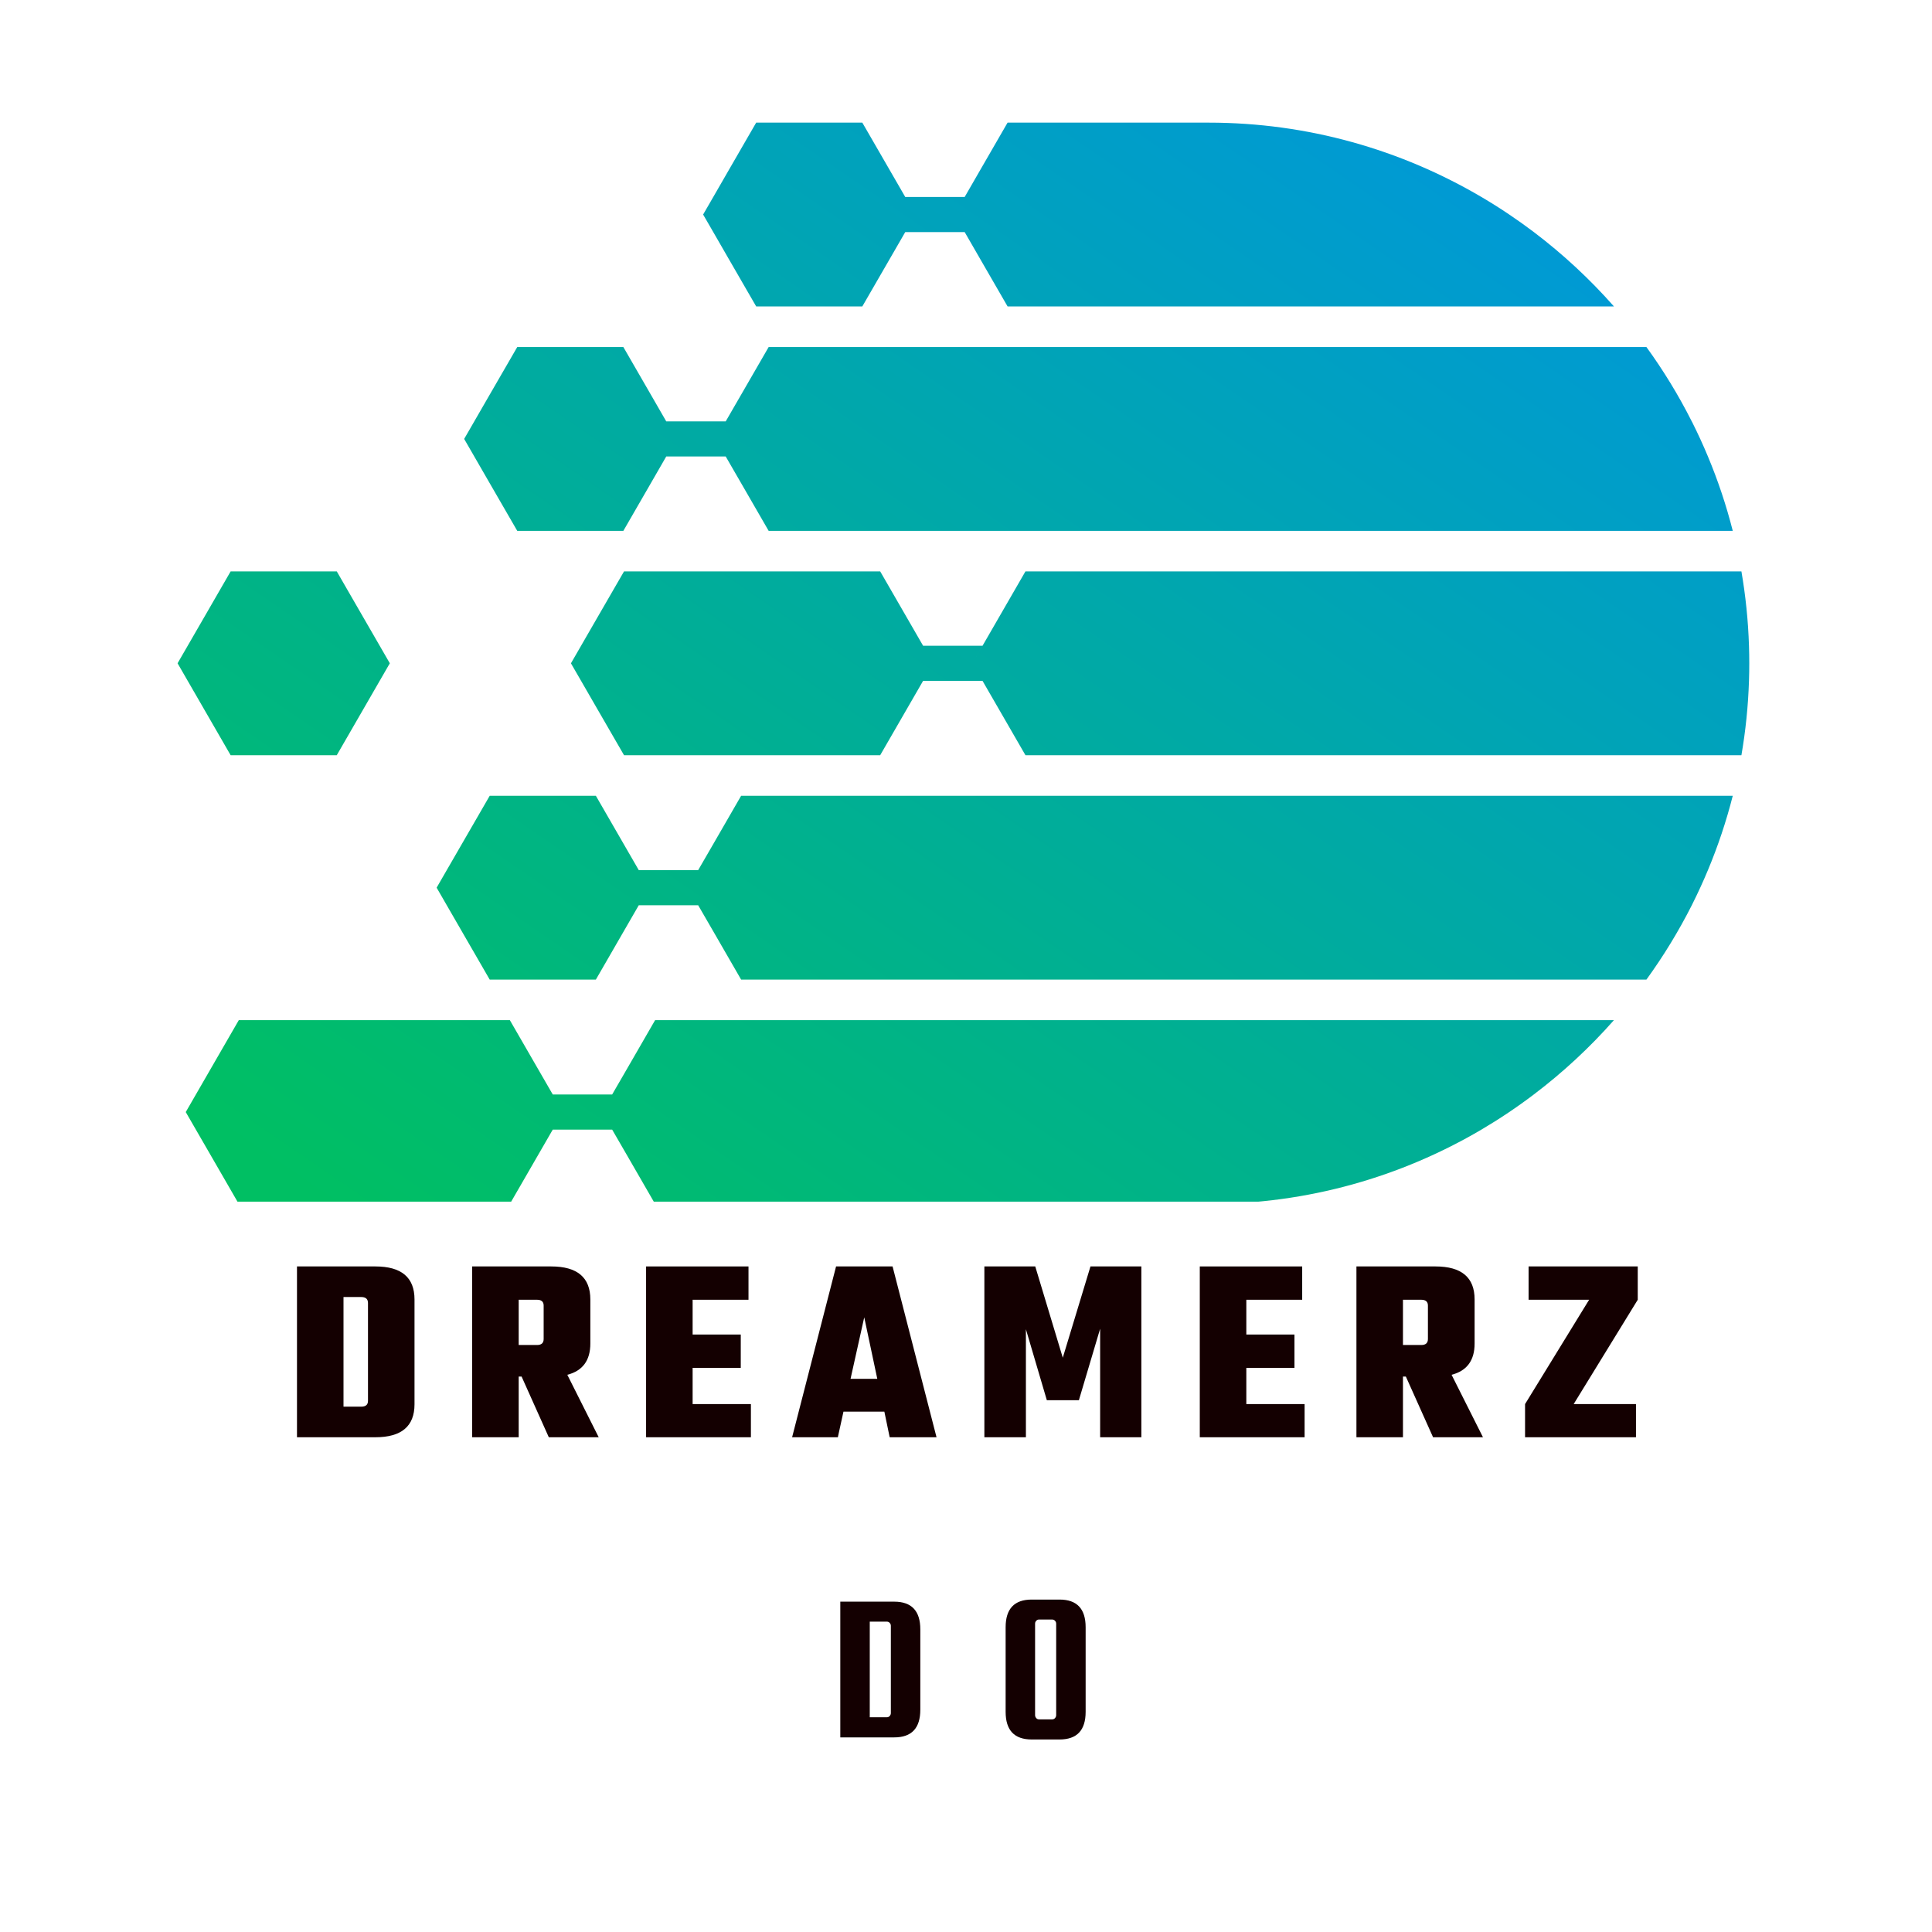 <svg xmlns="http://www.w3.org/2000/svg" xmlns:xlink="http://www.w3.org/1999/xlink" width="250" zoomAndPan="magnify" viewBox="0 0 187.5 187.5" height="250" preserveAspectRatio="xMidYMid meet" version="1.0"><defs><g/><clipPath id="543cf48fab"><path d="M 17.223 11.902 L 169.812 11.902 L 169.812 116.621 L 17.223 116.621 Z M 17.223 11.902 " clip-rule="nonzero"/></clipPath><clipPath id="4b83dc19f9"><path d="M 82.227 95.07 L 159.785 95.07 C 161.434 92.793 162.91 90.379 164.188 87.855 C 164.211 87.805 164.234 87.758 164.258 87.711 C 164.793 86.641 165.293 85.551 165.754 84.445 C 166.727 82.117 167.535 79.707 168.164 77.23 L 71.926 77.23 L 69.352 81.691 L 67.758 84.445 L 61.992 84.445 L 60.402 81.691 L 57.828 77.23 L 47.527 77.23 L 44.949 81.691 L 42.375 86.148 L 44.949 90.609 L 47.527 95.07 L 57.828 95.07 L 60.402 90.609 L 61.992 87.855 L 67.758 87.855 L 69.352 90.609 L 71.926 95.07 Z M 70.43 44.301 L 72.023 47.059 L 74.598 51.52 L 168.164 51.52 C 167.535 49.039 166.727 46.629 165.754 44.301 C 165.293 43.195 164.793 42.105 164.258 41.035 C 164.234 40.988 164.211 40.941 164.184 40.895 C 162.91 38.367 161.434 35.953 159.785 33.68 L 74.598 33.68 L 72.023 38.137 L 70.43 40.895 L 64.66 40.895 L 63.07 38.137 L 60.496 33.68 L 50.199 33.68 L 47.621 38.137 L 45.047 42.598 L 47.621 47.059 L 50.199 51.52 L 60.496 51.52 L 63.07 47.059 L 64.66 44.301 Z M 143.77 19.117 C 135.984 14.535 126.934 11.902 117.297 11.902 L 97.785 11.902 L 95.211 16.359 L 93.621 19.117 L 87.855 19.117 L 83.688 11.902 L 73.387 11.902 L 70.812 16.359 L 69.223 19.117 L 68.238 20.82 L 69.223 22.523 L 70.812 25.281 L 73.387 29.738 L 83.688 29.738 L 86.262 25.281 L 87.855 22.523 L 93.621 22.523 L 95.211 25.281 L 97.785 29.738 L 156.633 29.738 C 154.293 27.086 151.688 24.664 148.859 22.523 C 147.23 21.293 145.535 20.152 143.77 19.117 Z M 37.832 64.371 L 35.258 59.914 L 32.684 55.453 L 22.383 55.453 L 19.809 59.914 L 17.234 64.371 L 22.383 73.293 L 32.684 73.293 Z M 49.48 99.004 L 23.176 99.004 L 18.027 107.926 L 20.602 112.383 L 23.176 116.844 L 49.48 116.844 L 52.055 112.383 L 53.645 109.629 L 59.41 109.629 L 61.004 112.383 L 63.578 116.844 L 117.297 116.844 C 126.934 116.844 135.984 114.211 143.77 109.629 C 145.531 108.59 147.23 107.453 148.855 106.219 C 151.684 104.078 154.289 101.66 156.633 99.004 L 63.578 99.004 L 61.004 103.465 L 59.41 106.219 L 53.645 106.219 L 52.055 103.465 Z M 85.422 55.453 L 60.562 55.453 L 57.984 59.914 L 56.395 62.668 L 55.41 64.375 L 56.395 66.078 L 57.984 68.832 L 60.562 73.293 L 85.422 73.293 L 87.996 68.832 L 89.586 66.078 L 95.355 66.078 L 94.371 64.375 L 96.945 68.832 L 99.52 73.293 L 169.004 73.293 C 169.41 70.938 169.66 68.527 169.738 66.078 C 169.758 65.512 169.766 64.941 169.766 64.375 C 169.766 63.805 169.758 63.234 169.738 62.668 C 169.66 60.219 169.41 57.809 169.004 55.453 L 99.52 55.453 L 94.371 64.375 L 95.355 62.668 L 89.586 62.668 L 87.996 59.914 Z M 85.422 55.453 " clip-rule="evenodd"/></clipPath><linearGradient x1="2685.782" gradientTransform="matrix(0.055, 0, 0, 0.055, 17.234, 11.902)" y1="-54.272" x2="916.531" gradientUnits="userSpaceOnUse" y2="2526.575" id="4503bc7742"><stop stop-opacity="1" stop-color="rgb(0%, 59.599%, 85.5%)" offset="0"/><stop stop-opacity="1" stop-color="rgb(0%, 59.599%, 85.5%)" offset="0.062"/><stop stop-opacity="1" stop-color="rgb(0%, 59.631%, 85.399%)" offset="0.078"/><stop stop-opacity="1" stop-color="rgb(0%, 59.732%, 85.091%)" offset="0.082"/><stop stop-opacity="1" stop-color="rgb(0%, 59.801%, 84.883%)" offset="0.086"/><stop stop-opacity="1" stop-color="rgb(0%, 59.868%, 84.676%)" offset="0.09"/><stop stop-opacity="1" stop-color="rgb(0%, 59.937%, 84.468%)" offset="0.094"/><stop stop-opacity="1" stop-color="rgb(0%, 60.005%, 84.259%)" offset="0.098"/><stop stop-opacity="1" stop-color="rgb(0%, 60.074%, 84.052%)" offset="0.102"/><stop stop-opacity="1" stop-color="rgb(0%, 60.141%, 83.844%)" offset="0.105"/><stop stop-opacity="1" stop-color="rgb(0%, 60.21%, 83.636%)" offset="0.109"/><stop stop-opacity="1" stop-color="rgb(0%, 60.277%, 83.427%)" offset="0.113"/><stop stop-opacity="1" stop-color="rgb(0%, 60.345%, 83.22%)" offset="0.117"/><stop stop-opacity="1" stop-color="rgb(0%, 60.414%, 83.011%)" offset="0.121"/><stop stop-opacity="1" stop-color="rgb(0%, 60.483%, 82.803%)" offset="0.125"/><stop stop-opacity="1" stop-color="rgb(0%, 60.55%, 82.596%)" offset="0.129"/><stop stop-opacity="1" stop-color="rgb(0%, 60.619%, 82.388%)" offset="0.133"/><stop stop-opacity="1" stop-color="rgb(0%, 60.686%, 82.179%)" offset="0.137"/><stop stop-opacity="1" stop-color="rgb(0%, 60.754%, 81.972%)" offset="0.141"/><stop stop-opacity="1" stop-color="rgb(0%, 60.823%, 81.764%)" offset="0.145"/><stop stop-opacity="1" stop-color="rgb(0%, 60.892%, 81.557%)" offset="0.148"/><stop stop-opacity="1" stop-color="rgb(0%, 60.959%, 81.348%)" offset="0.152"/><stop stop-opacity="1" stop-color="rgb(0%, 61.028%, 81.14%)" offset="0.156"/><stop stop-opacity="1" stop-color="rgb(0%, 61.095%, 80.931%)" offset="0.16"/><stop stop-opacity="1" stop-color="rgb(0%, 61.163%, 80.724%)" offset="0.164"/><stop stop-opacity="1" stop-color="rgb(0%, 61.232%, 80.516%)" offset="0.168"/><stop stop-opacity="1" stop-color="rgb(0%, 61.301%, 80.309%)" offset="0.172"/><stop stop-opacity="1" stop-color="rgb(0%, 61.368%, 80.099%)" offset="0.176"/><stop stop-opacity="1" stop-color="rgb(0%, 61.436%, 79.892%)" offset="0.18"/><stop stop-opacity="1" stop-color="rgb(0%, 61.504%, 79.684%)" offset="0.184"/><stop stop-opacity="1" stop-color="rgb(0%, 61.572%, 79.477%)" offset="0.188"/><stop stop-opacity="1" stop-color="rgb(0%, 61.639%, 79.268%)" offset="0.191"/><stop stop-opacity="1" stop-color="rgb(0%, 61.708%, 79.06%)" offset="0.195"/><stop stop-opacity="1" stop-color="rgb(0%, 61.777%, 78.853%)" offset="0.199"/><stop stop-opacity="1" stop-color="rgb(0%, 61.845%, 78.645%)" offset="0.203"/><stop stop-opacity="1" stop-color="rgb(0%, 61.913%, 78.436%)" offset="0.207"/><stop stop-opacity="1" stop-color="rgb(0%, 61.981%, 78.229%)" offset="0.211"/><stop stop-opacity="1" stop-color="rgb(0%, 62.048%, 78.02%)" offset="0.215"/><stop stop-opacity="1" stop-color="rgb(0%, 62.117%, 77.812%)" offset="0.219"/><stop stop-opacity="1" stop-color="rgb(0%, 62.186%, 77.605%)" offset="0.223"/><stop stop-opacity="1" stop-color="rgb(0%, 62.254%, 77.397%)" offset="0.227"/><stop stop-opacity="1" stop-color="rgb(0%, 62.321%, 77.188%)" offset="0.23"/><stop stop-opacity="1" stop-color="rgb(0%, 62.39%, 76.981%)" offset="0.234"/><stop stop-opacity="1" stop-color="rgb(0%, 62.457%, 76.773%)" offset="0.238"/><stop stop-opacity="1" stop-color="rgb(0%, 62.526%, 76.566%)" offset="0.242"/><stop stop-opacity="1" stop-color="rgb(0%, 62.595%, 76.357%)" offset="0.246"/><stop stop-opacity="1" stop-color="rgb(0%, 62.663%, 76.149%)" offset="0.25"/><stop stop-opacity="1" stop-color="rgb(0%, 62.73%, 75.94%)" offset="0.254"/><stop stop-opacity="1" stop-color="rgb(0%, 62.799%, 75.732%)" offset="0.258"/><stop stop-opacity="1" stop-color="rgb(0%, 62.866%, 75.525%)" offset="0.262"/><stop stop-opacity="1" stop-color="rgb(0%, 62.935%, 75.317%)" offset="0.266"/><stop stop-opacity="1" stop-color="rgb(0%, 63.002%, 75.108%)" offset="0.27"/><stop stop-opacity="1" stop-color="rgb(0%, 63.071%, 74.901%)" offset="0.273"/><stop stop-opacity="1" stop-color="rgb(0%, 63.139%, 74.693%)" offset="0.277"/><stop stop-opacity="1" stop-color="rgb(0%, 63.208%, 74.486%)" offset="0.281"/><stop stop-opacity="1" stop-color="rgb(0%, 63.275%, 74.277%)" offset="0.285"/><stop stop-opacity="1" stop-color="rgb(0%, 63.344%, 74.069%)" offset="0.289"/><stop stop-opacity="1" stop-color="rgb(0%, 63.411%, 73.862%)" offset="0.293"/><stop stop-opacity="1" stop-color="rgb(0%, 63.48%, 73.654%)" offset="0.297"/><stop stop-opacity="1" stop-color="rgb(0%, 63.548%, 73.445%)" offset="0.301"/><stop stop-opacity="1" stop-color="rgb(0%, 63.617%, 73.238%)" offset="0.305"/><stop stop-opacity="1" stop-color="rgb(0%, 63.684%, 73.029%)" offset="0.309"/><stop stop-opacity="1" stop-color="rgb(0%, 63.753%, 72.821%)" offset="0.312"/><stop stop-opacity="1" stop-color="rgb(0%, 63.82%, 72.614%)" offset="0.316"/><stop stop-opacity="1" stop-color="rgb(0%, 63.889%, 72.406%)" offset="0.32"/><stop stop-opacity="1" stop-color="rgb(0%, 63.957%, 72.197%)" offset="0.324"/><stop stop-opacity="1" stop-color="rgb(0%, 64.026%, 71.989%)" offset="0.328"/><stop stop-opacity="1" stop-color="rgb(0%, 64.093%, 71.782%)" offset="0.332"/><stop stop-opacity="1" stop-color="rgb(0%, 64.162%, 71.574%)" offset="0.336"/><stop stop-opacity="1" stop-color="rgb(0%, 64.229%, 71.365%)" offset="0.34"/><stop stop-opacity="1" stop-color="rgb(0%, 64.297%, 71.158%)" offset="0.344"/><stop stop-opacity="1" stop-color="rgb(0%, 64.365%, 70.949%)" offset="0.348"/><stop stop-opacity="1" stop-color="rgb(0%, 64.433%, 70.741%)" offset="0.352"/><stop stop-opacity="1" stop-color="rgb(0%, 64.502%, 70.534%)" offset="0.355"/><stop stop-opacity="1" stop-color="rgb(0%, 64.571%, 70.326%)" offset="0.359"/><stop stop-opacity="1" stop-color="rgb(0%, 64.638%, 70.117%)" offset="0.363"/><stop stop-opacity="1" stop-color="rgb(0%, 64.706%, 69.91%)" offset="0.367"/><stop stop-opacity="1" stop-color="rgb(0%, 64.774%, 69.702%)" offset="0.371"/><stop stop-opacity="1" stop-color="rgb(0%, 64.842%, 69.495%)" offset="0.375"/><stop stop-opacity="1" stop-color="rgb(0%, 64.911%, 69.286%)" offset="0.379"/><stop stop-opacity="1" stop-color="rgb(0%, 64.98%, 69.078%)" offset="0.383"/><stop stop-opacity="1" stop-color="rgb(0%, 65.047%, 68.871%)" offset="0.387"/><stop stop-opacity="1" stop-color="rgb(0%, 65.115%, 68.663%)" offset="0.391"/><stop stop-opacity="1" stop-color="rgb(0%, 65.182%, 68.454%)" offset="0.395"/><stop stop-opacity="1" stop-color="rgb(0%, 65.251%, 68.246%)" offset="0.398"/><stop stop-opacity="1" stop-color="rgb(0%, 65.32%, 68.037%)" offset="0.402"/><stop stop-opacity="1" stop-color="rgb(0%, 65.388%, 67.83%)" offset="0.406"/><stop stop-opacity="1" stop-color="rgb(0%, 65.456%, 67.622%)" offset="0.41"/><stop stop-opacity="1" stop-color="rgb(0%, 65.524%, 67.415%)" offset="0.414"/><stop stop-opacity="1" stop-color="rgb(0%, 65.591%, 67.206%)" offset="0.418"/><stop stop-opacity="1" stop-color="rgb(0%, 65.66%, 66.998%)" offset="0.422"/><stop stop-opacity="1" stop-color="rgb(0%, 65.729%, 66.791%)" offset="0.426"/><stop stop-opacity="1" stop-color="rgb(0%, 65.797%, 66.583%)" offset="0.43"/><stop stop-opacity="1" stop-color="rgb(0%, 65.865%, 66.374%)" offset="0.434"/><stop stop-opacity="1" stop-color="rgb(0%, 65.933%, 66.167%)" offset="0.438"/><stop stop-opacity="1" stop-color="rgb(0%, 66%, 65.959%)" offset="0.441"/><stop stop-opacity="1" stop-color="rgb(0%, 66.069%, 65.752%)" offset="0.445"/><stop stop-opacity="1" stop-color="rgb(0%, 66.136%, 65.543%)" offset="0.449"/><stop stop-opacity="1" stop-color="rgb(0%, 66.205%, 65.335%)" offset="0.453"/><stop stop-opacity="1" stop-color="rgb(0%, 66.273%, 65.126%)" offset="0.457"/><stop stop-opacity="1" stop-color="rgb(0%, 66.342%, 64.919%)" offset="0.461"/><stop stop-opacity="1" stop-color="rgb(0%, 66.409%, 64.711%)" offset="0.465"/><stop stop-opacity="1" stop-color="rgb(0%, 66.478%, 64.503%)" offset="0.469"/><stop stop-opacity="1" stop-color="rgb(0%, 66.545%, 64.294%)" offset="0.473"/><stop stop-opacity="1" stop-color="rgb(0%, 66.614%, 64.087%)" offset="0.477"/><stop stop-opacity="1" stop-color="rgb(0%, 66.682%, 63.879%)" offset="0.48"/><stop stop-opacity="1" stop-color="rgb(0%, 66.751%, 63.672%)" offset="0.484"/><stop stop-opacity="1" stop-color="rgb(0%, 66.818%, 63.463%)" offset="0.488"/><stop stop-opacity="1" stop-color="rgb(0%, 66.887%, 63.255%)" offset="0.492"/><stop stop-opacity="1" stop-color="rgb(0%, 66.954%, 63.046%)" offset="0.496"/><stop stop-opacity="1" stop-color="rgb(0%, 67.023%, 62.839%)" offset="0.5"/><stop stop-opacity="1" stop-color="rgb(0%, 67.091%, 62.631%)" offset="0.504"/><stop stop-opacity="1" stop-color="rgb(0%, 67.16%, 62.424%)" offset="0.508"/><stop stop-opacity="1" stop-color="rgb(0%, 67.227%, 62.215%)" offset="0.512"/><stop stop-opacity="1" stop-color="rgb(0%, 67.296%, 62.007%)" offset="0.516"/><stop stop-opacity="1" stop-color="rgb(0%, 67.363%, 61.8%)" offset="0.52"/><stop stop-opacity="1" stop-color="rgb(0%, 67.432%, 61.592%)" offset="0.523"/><stop stop-opacity="1" stop-color="rgb(0%, 67.499%, 61.383%)" offset="0.527"/><stop stop-opacity="1" stop-color="rgb(0%, 67.567%, 61.176%)" offset="0.531"/><stop stop-opacity="1" stop-color="rgb(0%, 67.636%, 60.968%)" offset="0.535"/><stop stop-opacity="1" stop-color="rgb(0%, 67.705%, 60.76%)" offset="0.539"/><stop stop-opacity="1" stop-color="rgb(0%, 67.772%, 60.551%)" offset="0.543"/><stop stop-opacity="1" stop-color="rgb(0%, 67.841%, 60.344%)" offset="0.547"/><stop stop-opacity="1" stop-color="rgb(0%, 67.908%, 60.135%)" offset="0.551"/><stop stop-opacity="1" stop-color="rgb(0%, 67.976%, 59.927%)" offset="0.555"/><stop stop-opacity="1" stop-color="rgb(0%, 68.045%, 59.72%)" offset="0.559"/><stop stop-opacity="1" stop-color="rgb(0%, 68.114%, 59.512%)" offset="0.562"/><stop stop-opacity="1" stop-color="rgb(0%, 68.181%, 59.303%)" offset="0.566"/><stop stop-opacity="1" stop-color="rgb(0%, 68.25%, 59.096%)" offset="0.57"/><stop stop-opacity="1" stop-color="rgb(0%, 68.317%, 58.888%)" offset="0.574"/><stop stop-opacity="1" stop-color="rgb(0%, 68.385%, 58.681%)" offset="0.578"/><stop stop-opacity="1" stop-color="rgb(0%, 68.454%, 58.472%)" offset="0.582"/><stop stop-opacity="1" stop-color="rgb(0%, 68.523%, 58.264%)" offset="0.586"/><stop stop-opacity="1" stop-color="rgb(0%, 68.59%, 58.055%)" offset="0.59"/><stop stop-opacity="1" stop-color="rgb(0%, 68.658%, 57.848%)" offset="0.594"/><stop stop-opacity="1" stop-color="rgb(0%, 68.726%, 57.64%)" offset="0.598"/><stop stop-opacity="1" stop-color="rgb(0%, 68.794%, 57.433%)" offset="0.602"/><stop stop-opacity="1" stop-color="rgb(0%, 68.863%, 57.224%)" offset="0.605"/><stop stop-opacity="1" stop-color="rgb(0%, 68.932%, 57.016%)" offset="0.609"/><stop stop-opacity="1" stop-color="rgb(0%, 68.999%, 56.808%)" offset="0.613"/><stop stop-opacity="1" stop-color="rgb(0%, 69.067%, 56.601%)" offset="0.617"/><stop stop-opacity="1" stop-color="rgb(0%, 69.135%, 56.392%)" offset="0.621"/><stop stop-opacity="1" stop-color="rgb(0%, 69.203%, 56.184%)" offset="0.625"/><stop stop-opacity="1" stop-color="rgb(0%, 69.27%, 55.977%)" offset="0.629"/><stop stop-opacity="1" stop-color="rgb(0%, 69.339%, 55.769%)" offset="0.633"/><stop stop-opacity="1" stop-color="rgb(0%, 69.408%, 55.56%)" offset="0.637"/><stop stop-opacity="1" stop-color="rgb(0%, 69.476%, 55.353%)" offset="0.641"/><stop stop-opacity="1" stop-color="rgb(0%, 69.543%, 55.144%)" offset="0.645"/><stop stop-opacity="1" stop-color="rgb(0%, 69.612%, 54.936%)" offset="0.648"/><stop stop-opacity="1" stop-color="rgb(0%, 69.679%, 54.729%)" offset="0.652"/><stop stop-opacity="1" stop-color="rgb(0%, 69.748%, 54.521%)" offset="0.656"/><stop stop-opacity="1" stop-color="rgb(0%, 69.817%, 54.312%)" offset="0.66"/><stop stop-opacity="1" stop-color="rgb(0%, 69.885%, 54.105%)" offset="0.664"/><stop stop-opacity="1" stop-color="rgb(0%, 69.952%, 53.897%)" offset="0.668"/><stop stop-opacity="1" stop-color="rgb(0%, 70.021%, 53.69%)" offset="0.672"/><stop stop-opacity="1" stop-color="rgb(0%, 70.088%, 53.481%)" offset="0.676"/><stop stop-opacity="1" stop-color="rgb(0%, 70.157%, 53.273%)" offset="0.68"/><stop stop-opacity="1" stop-color="rgb(0%, 70.226%, 53.064%)" offset="0.684"/><stop stop-opacity="1" stop-color="rgb(0%, 70.294%, 52.856%)" offset="0.688"/><stop stop-opacity="1" stop-color="rgb(0%, 70.361%, 52.649%)" offset="0.691"/><stop stop-opacity="1" stop-color="rgb(0%, 70.43%, 52.441%)" offset="0.695"/><stop stop-opacity="1" stop-color="rgb(0%, 70.497%, 52.232%)" offset="0.699"/><stop stop-opacity="1" stop-color="rgb(0%, 70.566%, 52.025%)" offset="0.703"/><stop stop-opacity="1" stop-color="rgb(0%, 70.633%, 51.817%)" offset="0.707"/><stop stop-opacity="1" stop-color="rgb(0%, 70.702%, 51.61%)" offset="0.711"/><stop stop-opacity="1" stop-color="rgb(0%, 70.77%, 51.401%)" offset="0.715"/><stop stop-opacity="1" stop-color="rgb(0%, 70.839%, 51.193%)" offset="0.719"/><stop stop-opacity="1" stop-color="rgb(0%, 70.906%, 50.986%)" offset="0.723"/><stop stop-opacity="1" stop-color="rgb(0%, 70.975%, 50.778%)" offset="0.727"/><stop stop-opacity="1" stop-color="rgb(0%, 71.042%, 50.569%)" offset="0.73"/><stop stop-opacity="1" stop-color="rgb(0%, 71.111%, 50.362%)" offset="0.734"/><stop stop-opacity="1" stop-color="rgb(0%, 71.179%, 50.153%)" offset="0.738"/><stop stop-opacity="1" stop-color="rgb(0%, 71.248%, 49.945%)" offset="0.742"/><stop stop-opacity="1" stop-color="rgb(0%, 71.315%, 49.738%)" offset="0.746"/><stop stop-opacity="1" stop-color="rgb(0%, 71.384%, 49.53%)" offset="0.75"/><stop stop-opacity="1" stop-color="rgb(0%, 71.451%, 49.321%)" offset="0.754"/><stop stop-opacity="1" stop-color="rgb(0%, 71.519%, 49.113%)" offset="0.758"/><stop stop-opacity="1" stop-color="rgb(0%, 71.588%, 48.906%)" offset="0.762"/><stop stop-opacity="1" stop-color="rgb(0%, 71.657%, 48.698%)" offset="0.766"/><stop stop-opacity="1" stop-color="rgb(0%, 71.724%, 48.489%)" offset="0.77"/><stop stop-opacity="1" stop-color="rgb(0%, 71.793%, 48.282%)" offset="0.773"/><stop stop-opacity="1" stop-color="rgb(0%, 71.86%, 48.074%)" offset="0.777"/><stop stop-opacity="1" stop-color="rgb(0%, 71.928%, 47.867%)" offset="0.781"/><stop stop-opacity="1" stop-color="rgb(0%, 71.997%, 47.658%)" offset="0.785"/><stop stop-opacity="1" stop-color="rgb(0%, 72.066%, 47.45%)" offset="0.789"/><stop stop-opacity="1" stop-color="rgb(0%, 72.133%, 47.241%)" offset="0.793"/><stop stop-opacity="1" stop-color="rgb(0%, 72.202%, 47.034%)" offset="0.797"/><stop stop-opacity="1" stop-color="rgb(0%, 72.269%, 46.826%)" offset="0.801"/><stop stop-opacity="1" stop-color="rgb(0%, 72.337%, 46.619%)" offset="0.805"/><stop stop-opacity="1" stop-color="rgb(0%, 72.404%, 46.41%)" offset="0.809"/><stop stop-opacity="1" stop-color="rgb(0%, 72.473%, 46.202%)" offset="0.812"/><stop stop-opacity="1" stop-color="rgb(0%, 72.542%, 45.995%)" offset="0.816"/><stop stop-opacity="1" stop-color="rgb(0%, 72.61%, 45.787%)" offset="0.82"/><stop stop-opacity="1" stop-color="rgb(0%, 72.678%, 45.578%)" offset="0.824"/><stop stop-opacity="1" stop-color="rgb(0%, 72.746%, 45.37%)" offset="0.828"/><stop stop-opacity="1" stop-color="rgb(0%, 72.813%, 45.161%)" offset="0.832"/><stop stop-opacity="1" stop-color="rgb(0%, 72.882%, 44.954%)" offset="0.836"/><stop stop-opacity="1" stop-color="rgb(0%, 72.951%, 44.746%)" offset="0.84"/><stop stop-opacity="1" stop-color="rgb(0%, 73.019%, 44.539%)" offset="0.844"/><stop stop-opacity="1" stop-color="rgb(0%, 73.087%, 44.33%)" offset="0.848"/><stop stop-opacity="1" stop-color="rgb(0%, 73.155%, 44.122%)" offset="0.852"/><stop stop-opacity="1" stop-color="rgb(0%, 73.222%, 43.915%)" offset="0.855"/><stop stop-opacity="1" stop-color="rgb(0%, 73.291%, 43.707%)" offset="0.859"/><stop stop-opacity="1" stop-color="rgb(0%, 73.36%, 43.498%)" offset="0.863"/><stop stop-opacity="1" stop-color="rgb(0%, 73.428%, 43.291%)" offset="0.867"/><stop stop-opacity="1" stop-color="rgb(0%, 73.495%, 43.083%)" offset="0.871"/><stop stop-opacity="1" stop-color="rgb(0%, 73.564%, 42.876%)" offset="0.875"/><stop stop-opacity="1" stop-color="rgb(0%, 73.631%, 42.667%)" offset="0.879"/><stop stop-opacity="1" stop-color="rgb(0%, 73.7%, 42.459%)" offset="0.883"/><stop stop-opacity="1" stop-color="rgb(0%, 73.767%, 42.25%)" offset="0.887"/><stop stop-opacity="1" stop-color="rgb(0%, 73.836%, 42.043%)" offset="0.891"/><stop stop-opacity="1" stop-color="rgb(0%, 73.904%, 41.835%)" offset="0.895"/><stop stop-opacity="1" stop-color="rgb(0%, 73.973%, 41.628%)" offset="0.898"/><stop stop-opacity="1" stop-color="rgb(0%, 74.04%, 41.418%)" offset="0.902"/><stop stop-opacity="1" stop-color="rgb(0%, 74.109%, 41.211%)" offset="0.906"/><stop stop-opacity="1" stop-color="rgb(0%, 74.176%, 41.003%)" offset="0.91"/><stop stop-opacity="1" stop-color="rgb(0%, 74.245%, 40.796%)" offset="0.914"/><stop stop-opacity="1" stop-color="rgb(0%, 74.313%, 40.587%)" offset="0.918"/><stop stop-opacity="1" stop-color="rgb(0%, 74.382%, 40.379%)" offset="0.922"/><stop stop-opacity="1" stop-color="rgb(0%, 74.449%, 40.17%)" offset="0.926"/><stop stop-opacity="1" stop-color="rgb(0%, 74.518%, 39.963%)" offset="0.93"/><stop stop-opacity="1" stop-color="rgb(0%, 74.585%, 39.755%)" offset="0.934"/><stop stop-opacity="1" stop-color="rgb(0%, 74.654%, 39.548%)" offset="0.938"/><stop stop-opacity="1" stop-color="rgb(0%, 74.722%, 39.339%)" offset="0.941"/><stop stop-opacity="1" stop-color="rgb(0%, 74.791%, 39.131%)" offset="0.945"/><stop stop-opacity="1" stop-color="rgb(0%, 74.844%, 38.965%)" offset="0.953"/><stop stop-opacity="1" stop-color="rgb(0%, 74.899%, 38.799%)" offset="0.969"/><stop stop-opacity="1" stop-color="rgb(0%, 74.899%, 38.799%)" offset="1"/></linearGradient></defs><g clip-path="url(#543cf48fab)"><g clip-path="url(#4b83dc19f9)"><path fill="url(#4503bc7742)" d="M 17.234 11.902 L 17.234 116.621 L 169.766 116.621 L 169.766 11.902 Z M 17.234 11.902 " fill-rule="nonzero"/></g></g><g fill="#140001" fill-opacity="1"><g transform="translate(27.525, 139.485)"><g><path d="M 1.297 -16.578 L 8.906 -16.578 C 11.438 -16.578 12.703 -15.508 12.703 -13.375 L 12.703 -3.203 C 12.703 -1.066 11.438 0 8.906 0 L 1.297 0 Z M 8.188 -3.531 L 8.188 -13.031 C 8.188 -13.414 7.969 -13.609 7.531 -13.609 L 5.812 -13.609 L 5.812 -2.969 L 7.531 -2.969 C 7.969 -2.969 8.188 -3.156 8.188 -3.531 Z M 8.188 -3.531 "/></g></g></g><g fill="#140001" fill-opacity="1"><g transform="translate(44.792, 139.485)"><g><path d="M 5.547 -5.891 L 5.547 0 L 1.031 0 L 1.031 -16.578 L 8.703 -16.578 C 11.234 -16.578 12.5 -15.508 12.5 -13.375 L 12.5 -9.094 C 12.5 -7.457 11.754 -6.445 10.266 -6.062 L 13.312 0 L 8.469 0 L 5.828 -5.891 Z M 7.328 -13.344 L 5.547 -13.344 L 5.547 -8.953 L 7.328 -8.953 C 7.754 -8.953 7.969 -9.145 7.969 -9.531 L 7.969 -12.781 C 7.969 -13.156 7.754 -13.344 7.328 -13.344 Z M 7.328 -13.344 "/></g></g></g><g fill="#140001" fill-opacity="1"><g transform="translate(61.672, 139.485)"><g><path d="M 5.547 -3.219 L 11.203 -3.219 L 11.203 0 L 1.031 0 L 1.031 -16.578 L 10.969 -16.578 L 10.969 -13.344 L 5.547 -13.344 L 5.547 -9.969 L 10.219 -9.969 L 10.219 -6.734 L 5.547 -6.734 Z M 5.547 -3.219 "/></g></g></g><g fill="#140001" fill-opacity="1"><g transform="translate(76.874, 139.485)"><g><path d="M 9.469 0 L 8.953 -2.484 L 4.984 -2.484 L 4.438 0 L 0 0 L 4.266 -16.578 L 9.75 -16.578 L 14.016 0 Z M 5.672 -5.672 L 8.266 -5.672 L 7 -11.641 Z M 5.672 -5.672 "/></g></g></g><g fill="#140001" fill-opacity="1"><g transform="translate(94.502, 139.485)"><g><path d="M 5.062 0 L 1.031 0 L 1.031 -16.578 L 5.969 -16.578 L 8.641 -7.719 L 11.328 -16.578 L 16.266 -16.578 L 16.266 0 L 12.266 0 L 12.266 -10.531 L 10.203 -3.594 L 7.094 -3.594 L 5.062 -10.484 Z M 5.062 0 "/></g></g></g><g fill="#140001" fill-opacity="1"><g transform="translate(115.408, 139.485)"><g><path d="M 5.547 -3.219 L 11.203 -3.219 L 11.203 0 L 1.031 0 L 1.031 -16.578 L 10.969 -16.578 L 10.969 -13.344 L 5.547 -13.344 L 5.547 -9.969 L 10.219 -9.969 L 10.219 -6.734 L 5.547 -6.734 Z M 5.547 -3.219 "/></g></g></g><g fill="#140001" fill-opacity="1"><g transform="translate(130.61, 139.485)"><g><path d="M 5.547 -5.891 L 5.547 0 L 1.031 0 L 1.031 -16.578 L 8.703 -16.578 C 11.234 -16.578 12.5 -15.508 12.5 -13.375 L 12.5 -9.094 C 12.5 -7.457 11.754 -6.445 10.266 -6.062 L 13.312 0 L 8.469 0 L 5.828 -5.891 Z M 7.328 -13.344 L 5.547 -13.344 L 5.547 -8.953 L 7.328 -8.953 C 7.754 -8.953 7.969 -9.145 7.969 -9.531 L 7.969 -12.781 C 7.969 -13.156 7.754 -13.344 7.328 -13.344 Z M 7.328 -13.344 "/></g></g></g><g fill="#140001" fill-opacity="1"><g transform="translate(147.49, 139.485)"><g><path d="M 11.453 -16.578 L 11.453 -13.344 L 5.234 -3.219 L 11.281 -3.219 L 11.281 0 L 0.516 0 L 0.516 -3.219 L 6.734 -13.344 L 0.859 -13.344 L 0.859 -16.578 Z M 11.453 -16.578 "/></g></g></g><g fill="#140001" fill-opacity="1"><g transform="translate(80.535, 168.613)"><g><path d="M 6.25 -13.172 C 7.938 -13.172 8.781 -12.273 8.781 -10.484 L 8.781 -2.688 C 8.781 -0.895 7.938 0 6.25 0 L 1.016 0 L 1.016 -13.172 Z M 5.922 -2.359 L 5.922 -10.828 C 5.922 -10.941 5.883 -11.035 5.812 -11.109 C 5.738 -11.191 5.645 -11.234 5.531 -11.234 L 3.875 -11.234 L 3.875 -1.953 L 5.531 -1.953 C 5.645 -1.953 5.738 -1.992 5.812 -2.078 C 5.883 -2.16 5.922 -2.254 5.922 -2.359 Z M 5.922 -2.359 "/></g></g></g><g fill="#140001" fill-opacity="1"><g transform="translate(96.58, 168.613)"><g><path d="M 8.781 -10.688 L 8.781 -2.484 C 8.781 -0.691 7.938 0.203 6.25 0.203 L 3.547 0.203 C 1.859 0.203 1.016 -0.691 1.016 -2.484 L 1.016 -10.688 C 1.016 -12.477 1.859 -13.375 3.547 -13.375 L 6.25 -13.375 C 7.938 -13.375 8.781 -12.477 8.781 -10.688 Z M 5.922 -2.156 L 5.922 -11.031 C 5.922 -11.145 5.883 -11.238 5.812 -11.312 C 5.738 -11.395 5.645 -11.438 5.531 -11.438 L 4.25 -11.438 C 4.145 -11.438 4.055 -11.395 3.984 -11.312 C 3.91 -11.238 3.875 -11.145 3.875 -11.031 L 3.875 -2.156 C 3.875 -2.051 3.91 -1.957 3.984 -1.875 C 4.055 -1.789 4.145 -1.75 4.25 -1.75 L 5.531 -1.75 C 5.645 -1.75 5.738 -1.789 5.812 -1.875 C 5.883 -1.957 5.922 -2.051 5.922 -2.156 Z M 5.922 -2.156 "/></g></g></g></svg>